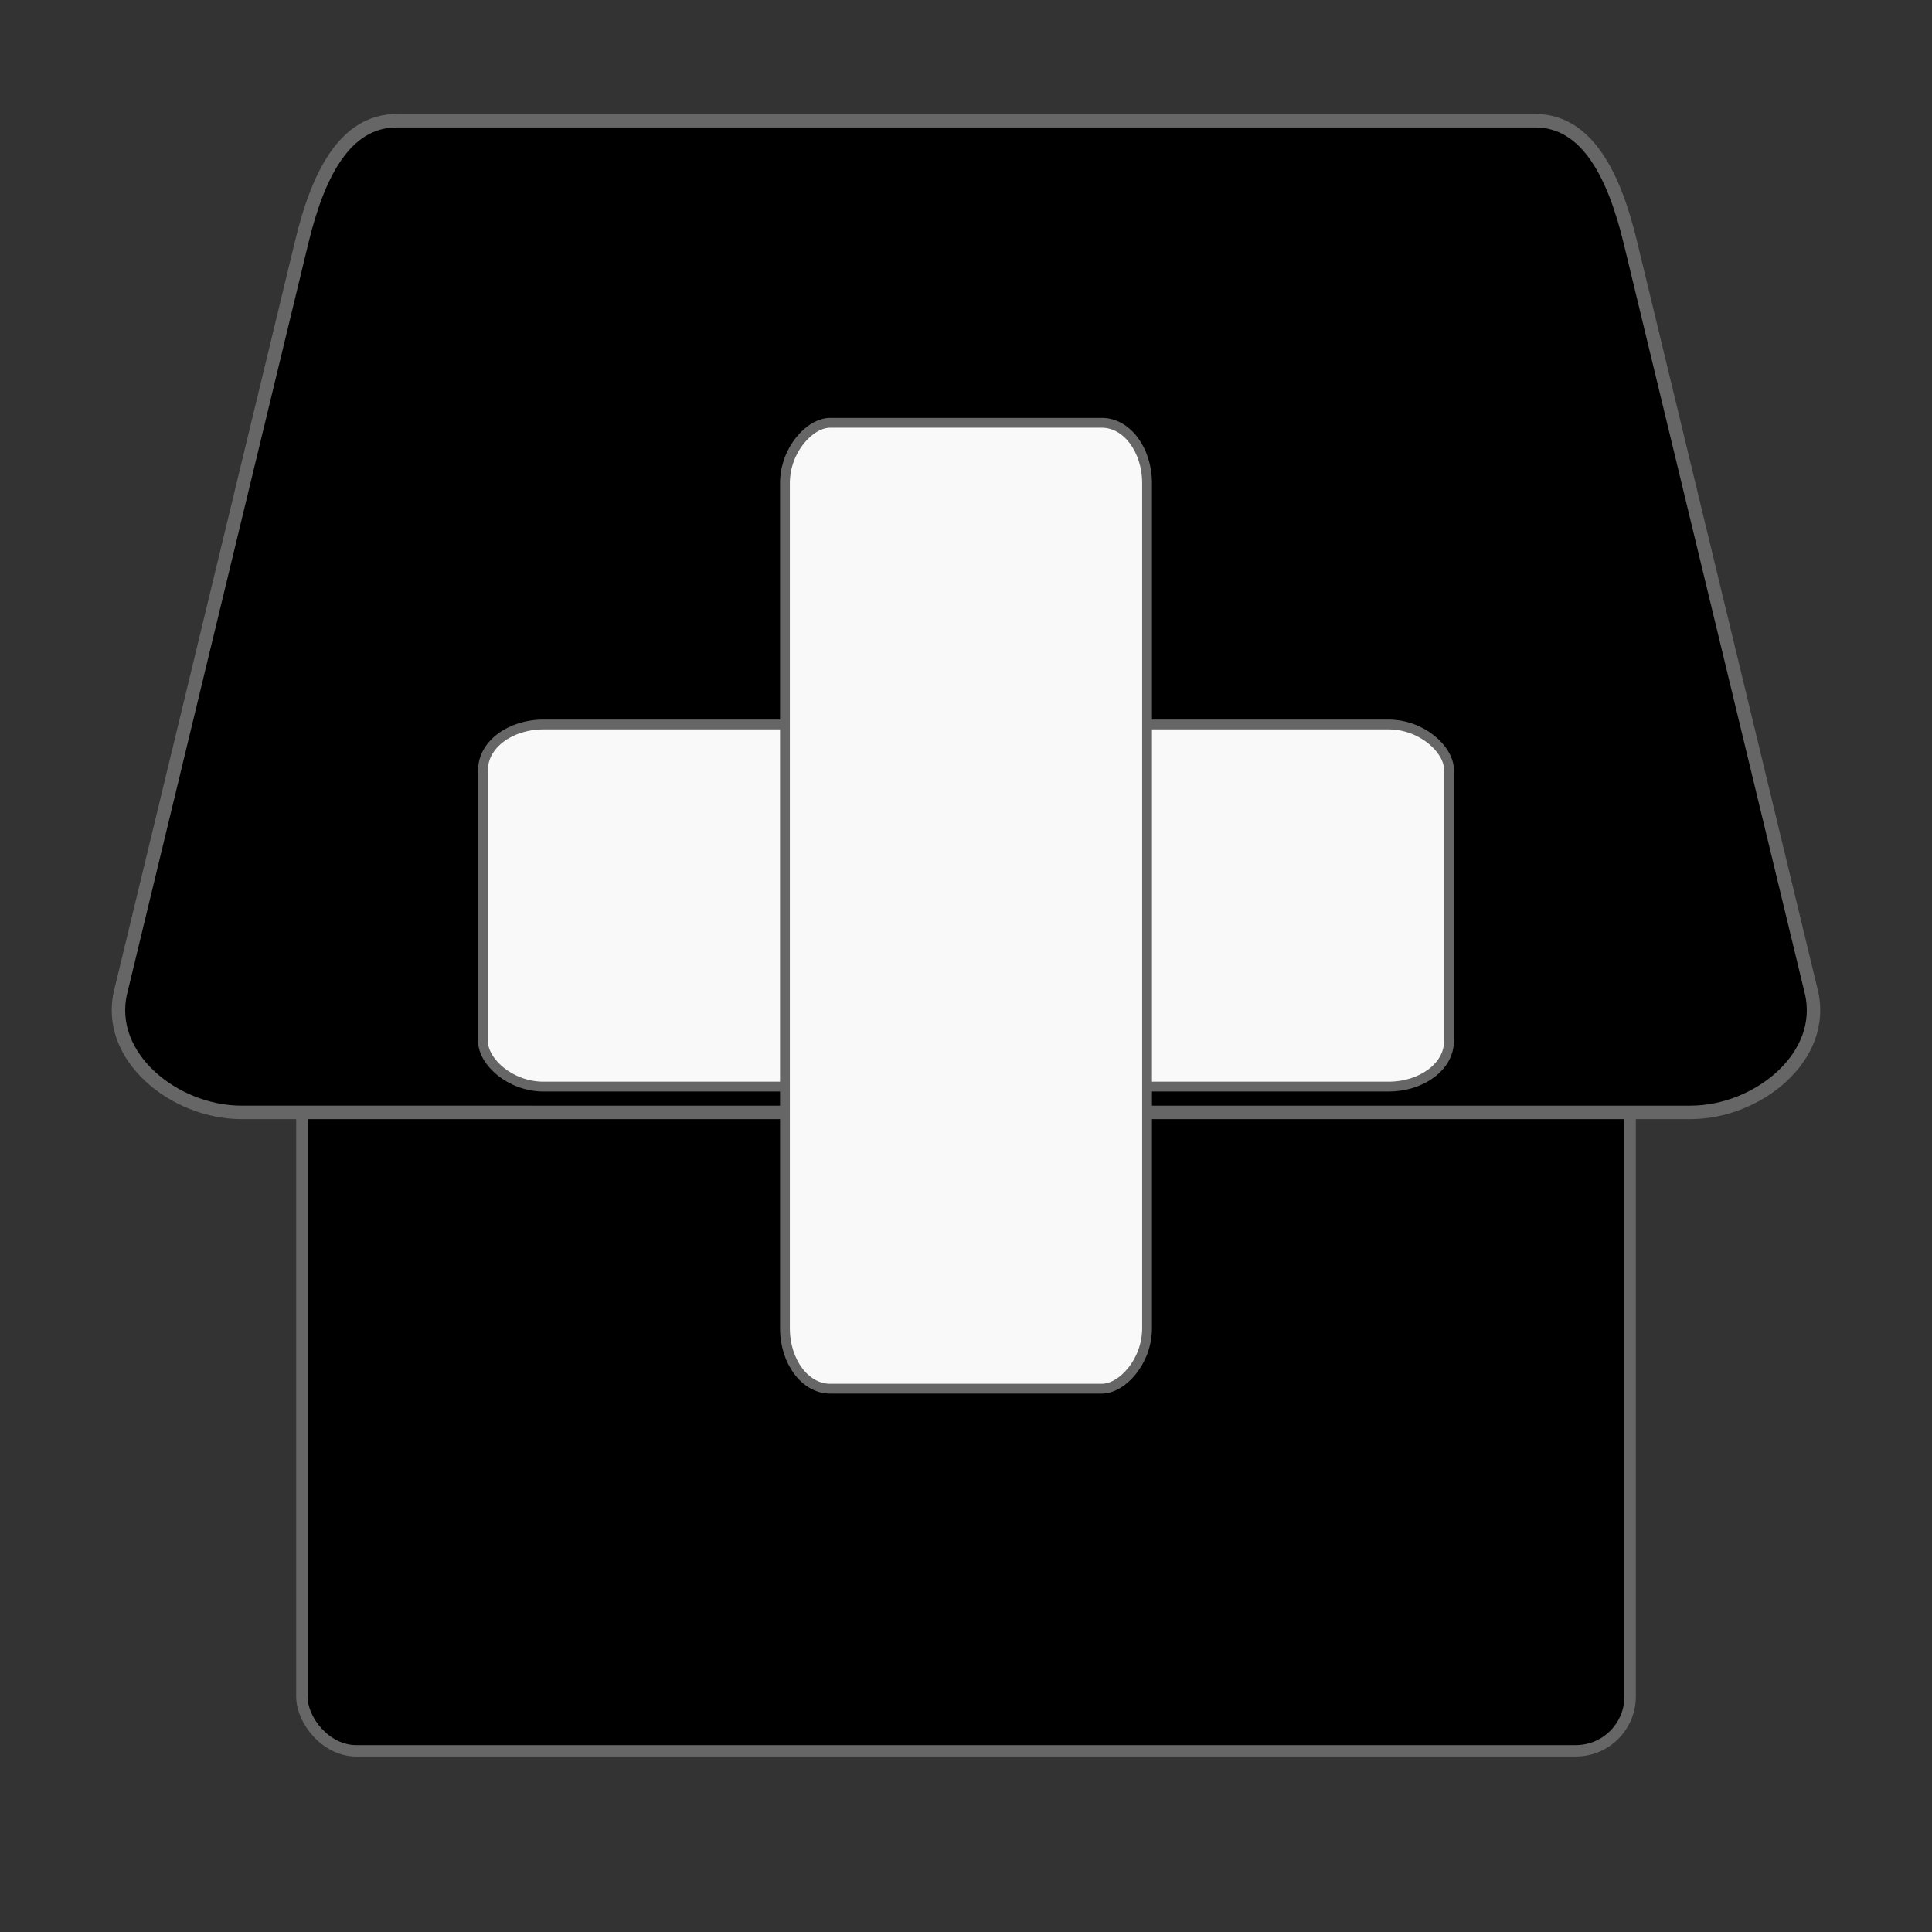 <?xml version="1.0" encoding="UTF-8" standalone="no"?>
<svg
   xmlns:dc="http://purl.org/dc/elements/1.1/"
   xmlns:cc="http://creativecommons.org/ns#"
   xmlns:rdf="http://www.w3.org/1999/02/22-rdf-syntax-ns#"
   xmlns:svg="http://www.w3.org/2000/svg"
   xmlns="http://www.w3.org/2000/svg"
   id="svg8"
   version="1.1"
   viewBox="0 0 8.467 8.467"
   height="32"
   width="32">
  <rect x="0" y="0" width="8.467" height="8.467" fill="#333333" stroke="none"/>
  <defs
     id="defs2" />
  <g
     transform="translate(0,-288.533)"
     id="layer1">
    <rect
       ry="0.238"
       y="291.444"
       x="1.323"
       height="4.762"
       width="5.821"
       id="rect4968"
       style="opacity:1;fill:#000000;fill-opacity:1;stroke:#666666;stroke-width:0.05;stroke-linecap:round;stroke-linejoin:miter;stroke-miterlimit:4;stroke-dasharray:none;stroke-dashoffset:0;stroke-opacity:1" />
    <path
       id="rect4972"
       d="M 1.739,289.062 H 6.728 c 0.23,0 0.347,0.245 0.416,0.529 l 0.794,3.288 c 0.069,0.285 -0.236,0.529 -0.529,0.529 H 1.058 c -0.293,0 -0.598,-0.244 -0.529,-0.529 l 0.794,-3.288 c 0.069,-0.285 0.185,-0.529 0.416,-0.529 z"
       style="opacity:1;fill:#000000;fill-opacity:1;stroke:#666666;stroke-width:0.059;stroke-linecap:round;stroke-linejoin:miter;stroke-miterlimit:4;stroke-dasharray:none;stroke-dashoffset:0;stroke-opacity:1" />
    <rect
       rx="0.265"
       ry="0.198"
       y="291.708"
       x="2.117"
       height="1.587"
       width="4.233"
       id="rect4975"
       style="opacity:1;fill:#f9f9f9;fill-opacity:1;stroke:#666666;stroke-width:0.043;stroke-linecap:round;stroke-linejoin:miter;stroke-miterlimit:4;stroke-dasharray:none;stroke-dashoffset:0;stroke-opacity:1" />
    <rect
       transform="rotate(-90)"
       style="opacity:1;fill:#f9f9f9;fill-opacity:1;stroke:#666666;stroke-width:0.043;stroke-linecap:round;stroke-linejoin:miter;stroke-miterlimit:4;stroke-dasharray:none;stroke-dashoffset:0;stroke-opacity:1"
       id="rect4979"
       width="4.233"
       height="1.587"
       x="-294.619"
       y="3.44"
       ry="0.198"
       rx="0.265" />
  </g>
</svg>
